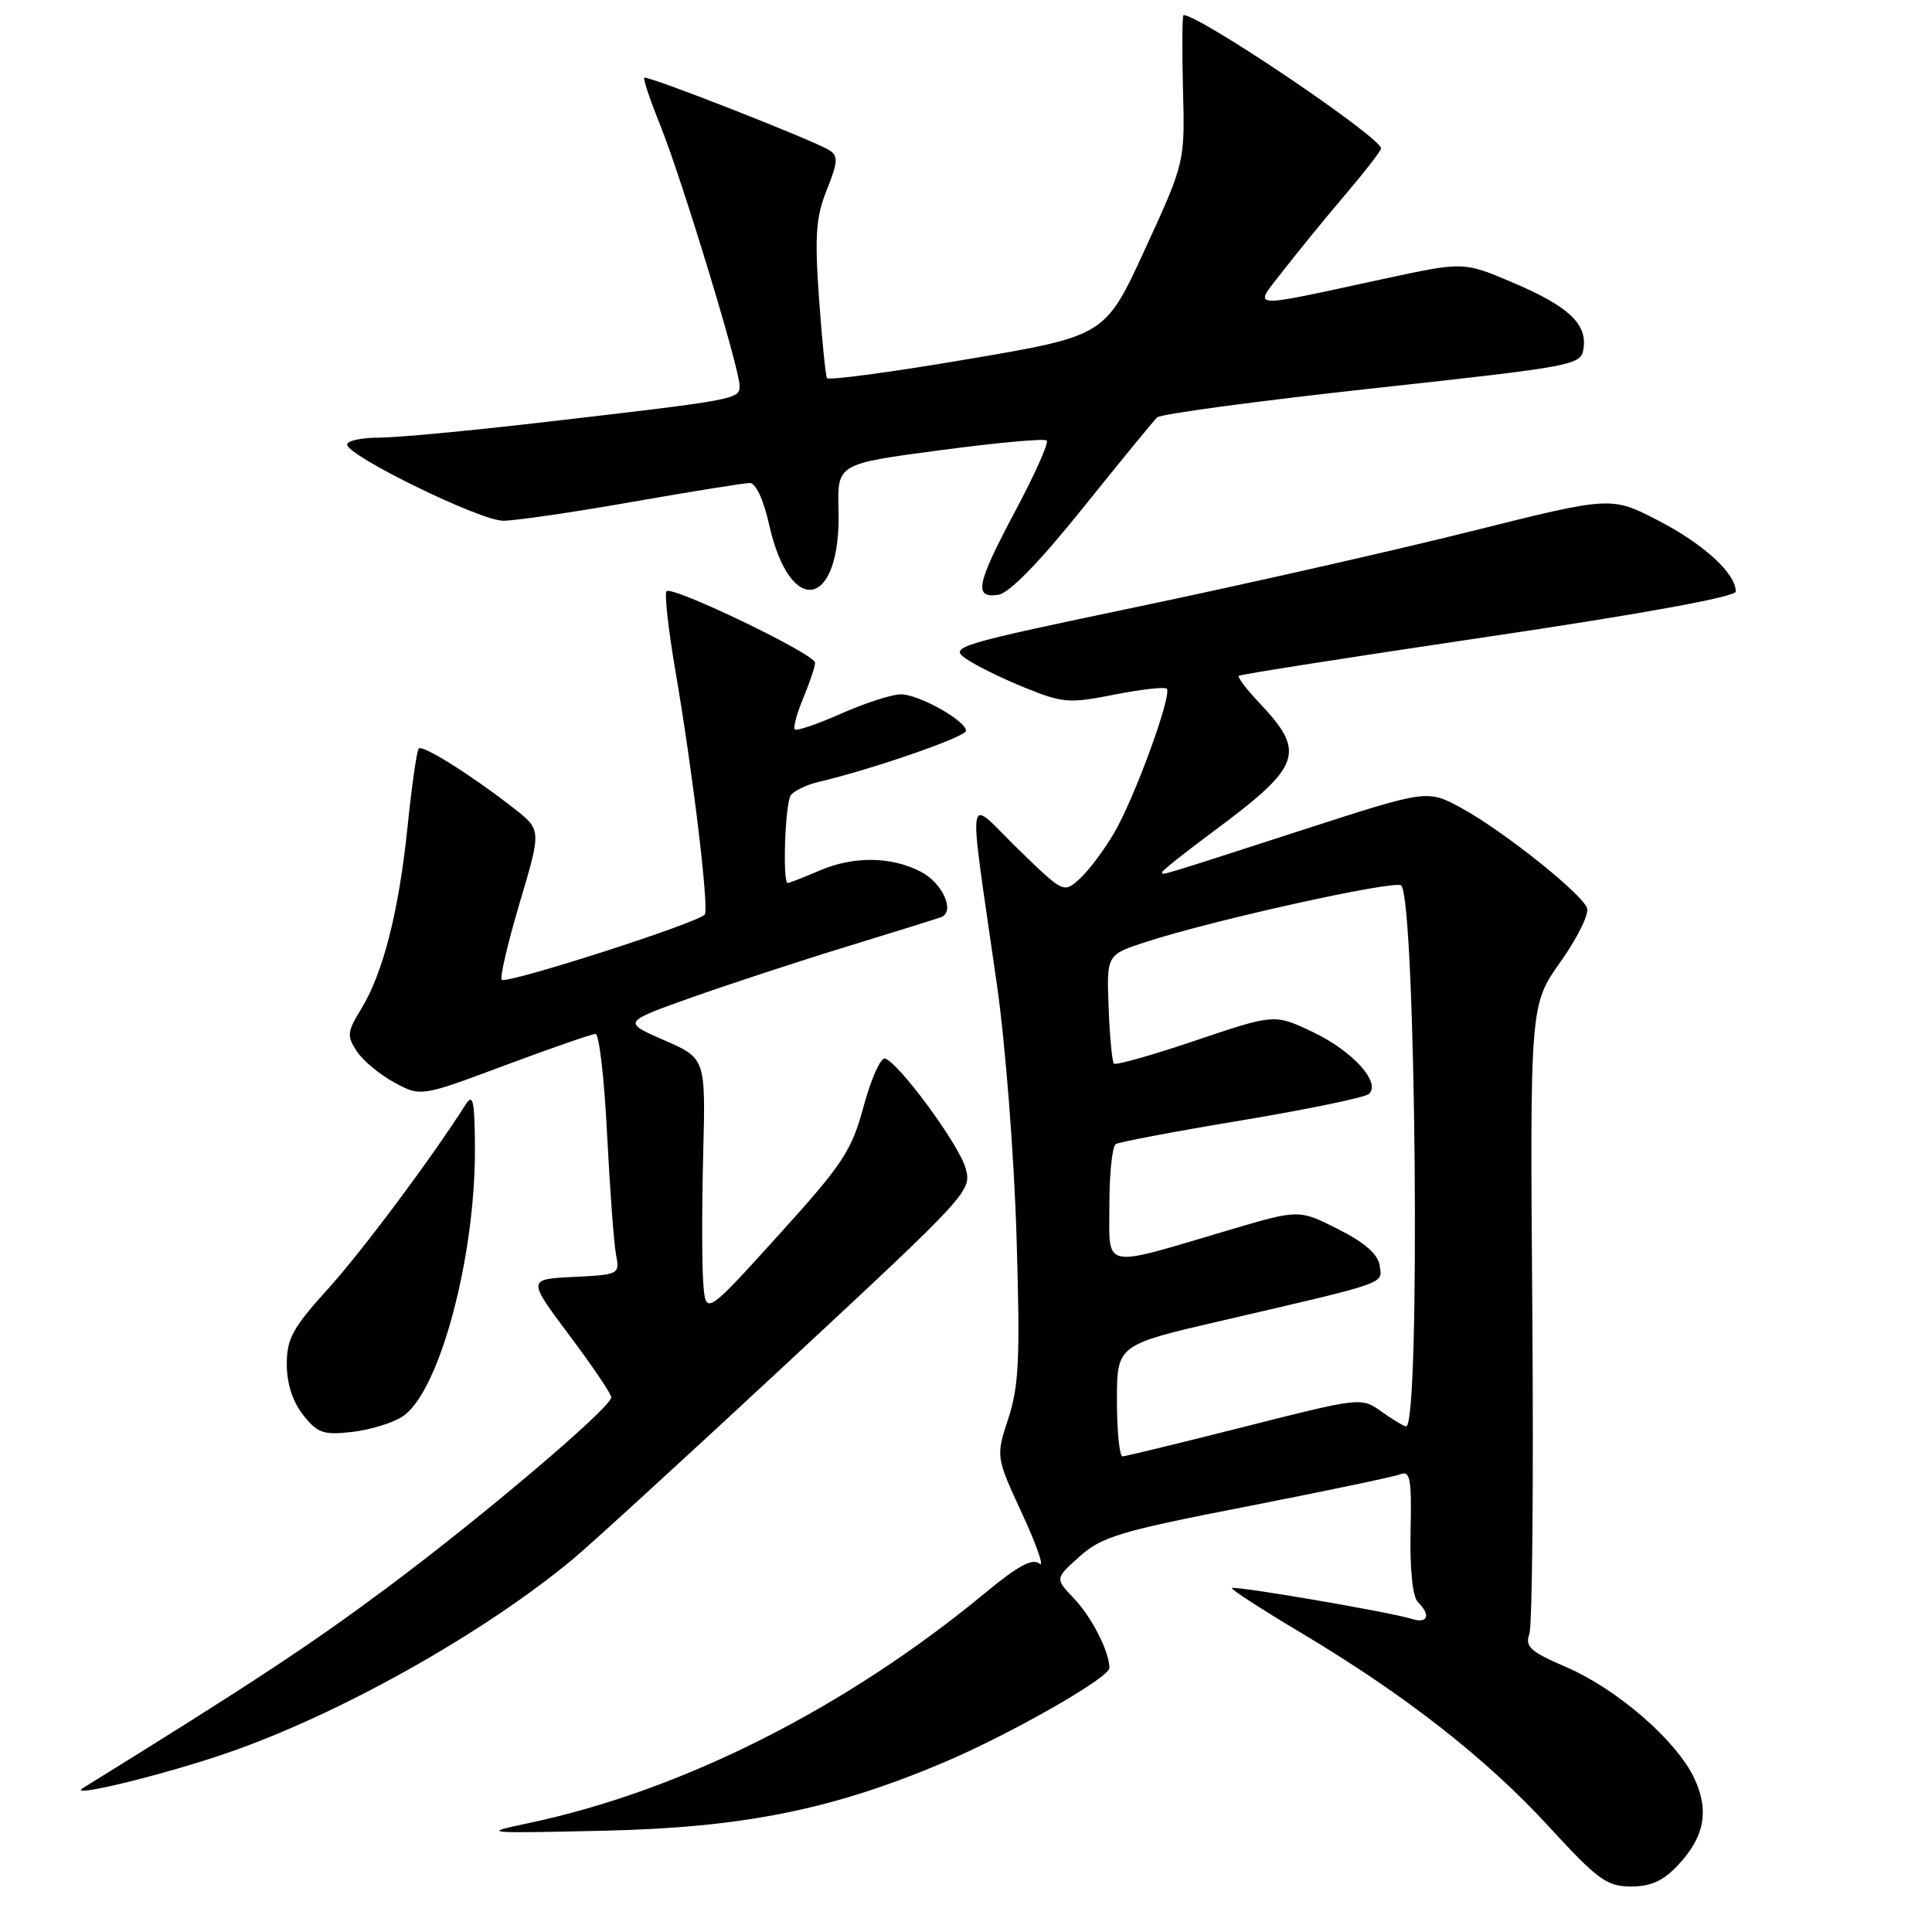 <?xml version="1.0" encoding="UTF-8" standalone="no"?>
<!DOCTYPE svg PUBLIC "-//W3C//DTD SVG 1.1//EN" "http://www.w3.org/Graphics/SVG/1.1/DTD/svg11.dtd" >
<svg xmlns="http://www.w3.org/2000/svg" xmlns:xlink="http://www.w3.org/1999/xlink" version="1.1" viewBox="0 0 256 256">
 <g >
 <path fill="currentColor"
d=" M 222.24 247.25 C 225.87 243.44 226.54 239.93 224.47 235.57 C 222.11 230.60 214.23 223.78 207.53 220.90 C 202.77 218.85 202.05 218.20 202.65 216.50 C 203.04 215.40 203.21 196.20 203.04 173.83 C 202.73 133.16 202.73 133.16 206.78 127.44 C 209.01 124.30 210.59 121.09 210.29 120.31 C 209.53 118.33 199.07 110.02 193.63 107.06 C 189.14 104.62 189.14 104.62 172.82 109.90 C 152.82 116.37 154.00 116.01 154.00 115.56 C 154.00 115.36 157.06 112.92 160.79 110.16 C 172.46 101.51 173.10 99.73 166.92 93.19 C 165.19 91.37 163.95 89.73 164.14 89.55 C 164.34 89.36 179.24 87.03 197.25 84.36 C 217.75 81.32 230.00 79.08 230.00 78.38 C 230.00 75.99 225.76 72.10 219.77 69.00 C 213.50 65.75 213.50 65.75 195.00 70.38 C 184.82 72.93 165.06 77.40 151.08 80.33 C 126.75 85.42 125.76 85.72 127.97 87.26 C 129.23 88.15 132.73 89.88 135.75 91.10 C 140.85 93.17 141.67 93.23 147.66 92.04 C 151.20 91.34 154.32 90.99 154.60 91.26 C 155.35 92.02 150.35 105.73 147.61 110.40 C 146.29 112.65 144.25 115.37 143.07 116.44 C 140.93 118.37 140.93 118.37 134.84 112.44 C 127.88 105.64 128.22 103.38 132.10 130.50 C 133.21 138.20 134.37 153.13 134.69 163.68 C 135.19 179.96 135.02 183.64 133.61 187.95 C 131.95 193.03 131.95 193.03 135.46 200.62 C 137.39 204.80 138.41 207.76 137.73 207.19 C 136.81 206.43 134.88 207.48 130.49 211.11 C 112.08 226.34 90.29 237.32 70.00 241.58 C 63.70 242.91 64.00 242.94 80.00 242.58 C 98.38 242.17 110.18 239.81 124.90 233.60 C 133.73 229.87 147.00 222.32 147.00 221.02 C 147.00 218.87 144.67 214.29 142.33 211.83 C 139.78 209.16 139.78 209.16 143.07 206.23 C 146.00 203.61 148.42 202.89 165.14 199.63 C 175.48 197.61 184.64 195.69 185.51 195.36 C 186.87 194.84 187.06 195.86 186.91 202.94 C 186.80 207.94 187.18 211.58 187.87 212.27 C 189.64 214.04 189.20 215.20 187.01 214.50 C 184.19 213.61 163.59 210.08 163.24 210.43 C 163.08 210.59 167.23 213.28 172.47 216.40 C 186.20 224.60 196.91 232.97 205.23 242.03 C 211.67 249.05 212.90 249.95 216.06 249.97 C 218.67 249.99 220.33 249.26 222.24 247.25 Z  M 29.90 232.35 C 44.84 227.24 64.09 216.45 76.00 206.52 C 78.47 204.45 91.37 192.65 104.65 180.29 C 128.52 158.09 128.80 157.79 127.93 154.74 C 127.02 151.59 119.15 140.88 117.28 140.26 C 116.71 140.07 115.44 142.90 114.45 146.54 C 112.83 152.54 111.75 154.17 103.08 163.75 C 93.50 174.32 93.50 174.32 93.18 169.91 C 93.00 167.48 93.00 159.81 93.18 152.86 C 93.50 140.23 93.50 140.23 88.00 137.83 C 82.50 135.43 82.50 135.43 91.50 132.22 C 96.45 130.46 105.67 127.43 112.00 125.49 C 118.33 123.55 124.03 121.77 124.67 121.54 C 126.62 120.84 124.93 117.02 122.00 115.50 C 118.10 113.48 113.12 113.42 108.63 115.34 C 106.50 116.26 104.59 117.00 104.38 117.00 C 103.67 117.00 104.03 106.51 104.77 105.40 C 105.17 104.80 106.85 103.99 108.50 103.60 C 115.61 101.93 128.00 97.63 128.00 96.84 C 128.00 95.50 121.76 92.01 119.37 92.00 C 118.21 92.00 114.66 93.14 111.50 94.54 C 108.34 95.94 105.56 96.89 105.32 96.65 C 105.08 96.41 105.58 94.54 106.44 92.49 C 107.30 90.43 108.00 88.33 108.00 87.81 C 108.00 86.68 89.09 77.58 88.32 78.34 C 88.03 78.64 88.54 83.30 89.46 88.69 C 91.79 102.24 93.96 120.25 93.39 121.17 C 92.75 122.21 67.11 130.45 66.48 129.82 C 66.21 129.54 67.28 124.96 68.86 119.64 C 71.74 109.96 71.74 109.96 68.12 107.13 C 62.55 102.77 56.01 98.65 55.49 99.18 C 55.23 99.43 54.56 104.11 54.00 109.57 C 52.84 120.81 50.76 128.98 47.81 133.78 C 46.00 136.73 45.95 137.27 47.28 139.30 C 48.09 140.54 50.33 142.40 52.26 143.44 C 55.76 145.33 55.76 145.33 66.92 141.16 C 73.05 138.87 78.45 137.00 78.92 137.00 C 79.39 137.00 80.08 142.96 80.44 150.25 C 80.81 157.54 81.34 164.72 81.62 166.20 C 82.13 168.87 82.07 168.90 76.01 169.20 C 69.88 169.50 69.88 169.50 75.44 176.93 C 78.50 181.01 81.00 184.71 81.00 185.14 C 81.00 186.48 64.14 200.80 51.28 210.39 C 41.10 217.97 33.29 223.12 11.00 236.92 C 8.71 238.33 21.33 235.28 29.90 232.35 Z  M 53.34 187.69 C 58.21 184.51 63.03 166.55 62.93 152.00 C 62.89 145.80 62.68 144.83 61.69 146.37 C 57.17 153.49 47.99 165.78 43.43 170.82 C 38.78 175.95 38.00 177.38 38.00 180.77 C 38.00 183.31 38.77 185.71 40.16 187.48 C 42.07 189.90 42.83 190.17 46.65 189.74 C 49.02 189.47 52.04 188.55 53.34 187.69 Z  M 143.50 67.30 C 148.45 61.14 152.87 55.74 153.33 55.30 C 153.79 54.86 166.61 53.14 181.83 51.47 C 208.94 48.51 209.51 48.40 209.83 46.14 C 210.30 42.88 207.79 40.56 200.38 37.41 C 193.93 34.67 193.93 34.67 183.22 36.98 C 164.96 40.92 166.04 41.01 170.01 35.89 C 171.88 33.48 175.56 28.96 178.20 25.86 C 180.84 22.76 183.00 19.98 183.00 19.67 C 183.00 18.20 159.01 2.01 156.83 2.00 C 156.65 2.00 156.61 6.39 156.75 11.75 C 157.01 21.50 157.01 21.50 151.73 33.00 C 146.45 44.50 146.45 44.50 128.19 47.60 C 118.15 49.31 109.77 50.43 109.58 50.10 C 109.39 49.77 108.91 45.00 108.52 39.50 C 107.94 31.17 108.11 28.76 109.56 25.15 C 111.03 21.47 111.08 20.66 109.90 19.91 C 107.88 18.62 85.73 9.94 85.37 10.30 C 85.20 10.46 86.15 13.28 87.47 16.55 C 90.34 23.67 98.00 48.83 98.00 51.12 C 98.00 52.93 97.82 52.96 71.00 56.06 C 61.92 57.11 52.59 57.98 50.25 57.99 C 47.91 57.99 46.00 58.40 46.00 58.90 C 46.00 60.40 63.61 69.00 66.68 69.00 C 68.26 69.00 75.96 67.88 83.80 66.50 C 91.64 65.12 98.65 64.00 99.37 64.00 C 100.14 64.00 101.19 66.25 101.91 69.50 C 104.72 82.03 111.47 80.58 111.11 67.54 C 110.95 61.46 110.95 61.46 124.56 59.66 C 132.05 58.66 138.42 58.08 138.70 58.37 C 138.99 58.66 137.15 62.79 134.61 67.56 C 129.37 77.41 128.98 79.28 132.25 78.82 C 133.72 78.61 137.62 74.62 143.50 67.30 Z  M 148.00 185.61 C 148.00 178.22 148.00 178.22 161.75 175.03 C 184.19 169.82 183.17 170.17 182.81 167.69 C 182.60 166.20 180.85 164.66 177.31 162.87 C 172.12 160.24 172.12 160.24 162.81 163.00 C 145.74 168.05 147.00 168.32 147.00 159.64 C 147.00 155.50 147.38 151.89 147.84 151.60 C 148.30 151.32 155.84 149.89 164.59 148.44 C 173.34 146.98 180.90 145.41 181.40 144.95 C 183.01 143.43 179.22 139.26 173.98 136.76 C 168.87 134.34 168.87 134.34 158.46 137.86 C 152.73 139.80 147.85 141.18 147.60 140.93 C 147.36 140.69 147.04 137.34 146.90 133.49 C 146.63 126.50 146.63 126.50 151.88 124.80 C 160.87 121.88 184.90 116.57 185.67 117.33 C 187.61 119.28 188.25 189.00 186.32 189.00 C 186.04 189.00 184.59 188.13 183.09 187.07 C 180.38 185.13 180.38 185.13 164.94 189.04 C 156.45 191.19 149.16 192.96 148.75 192.98 C 148.34 192.99 148.00 189.68 148.00 185.61 Z "/>
</g>
</svg>